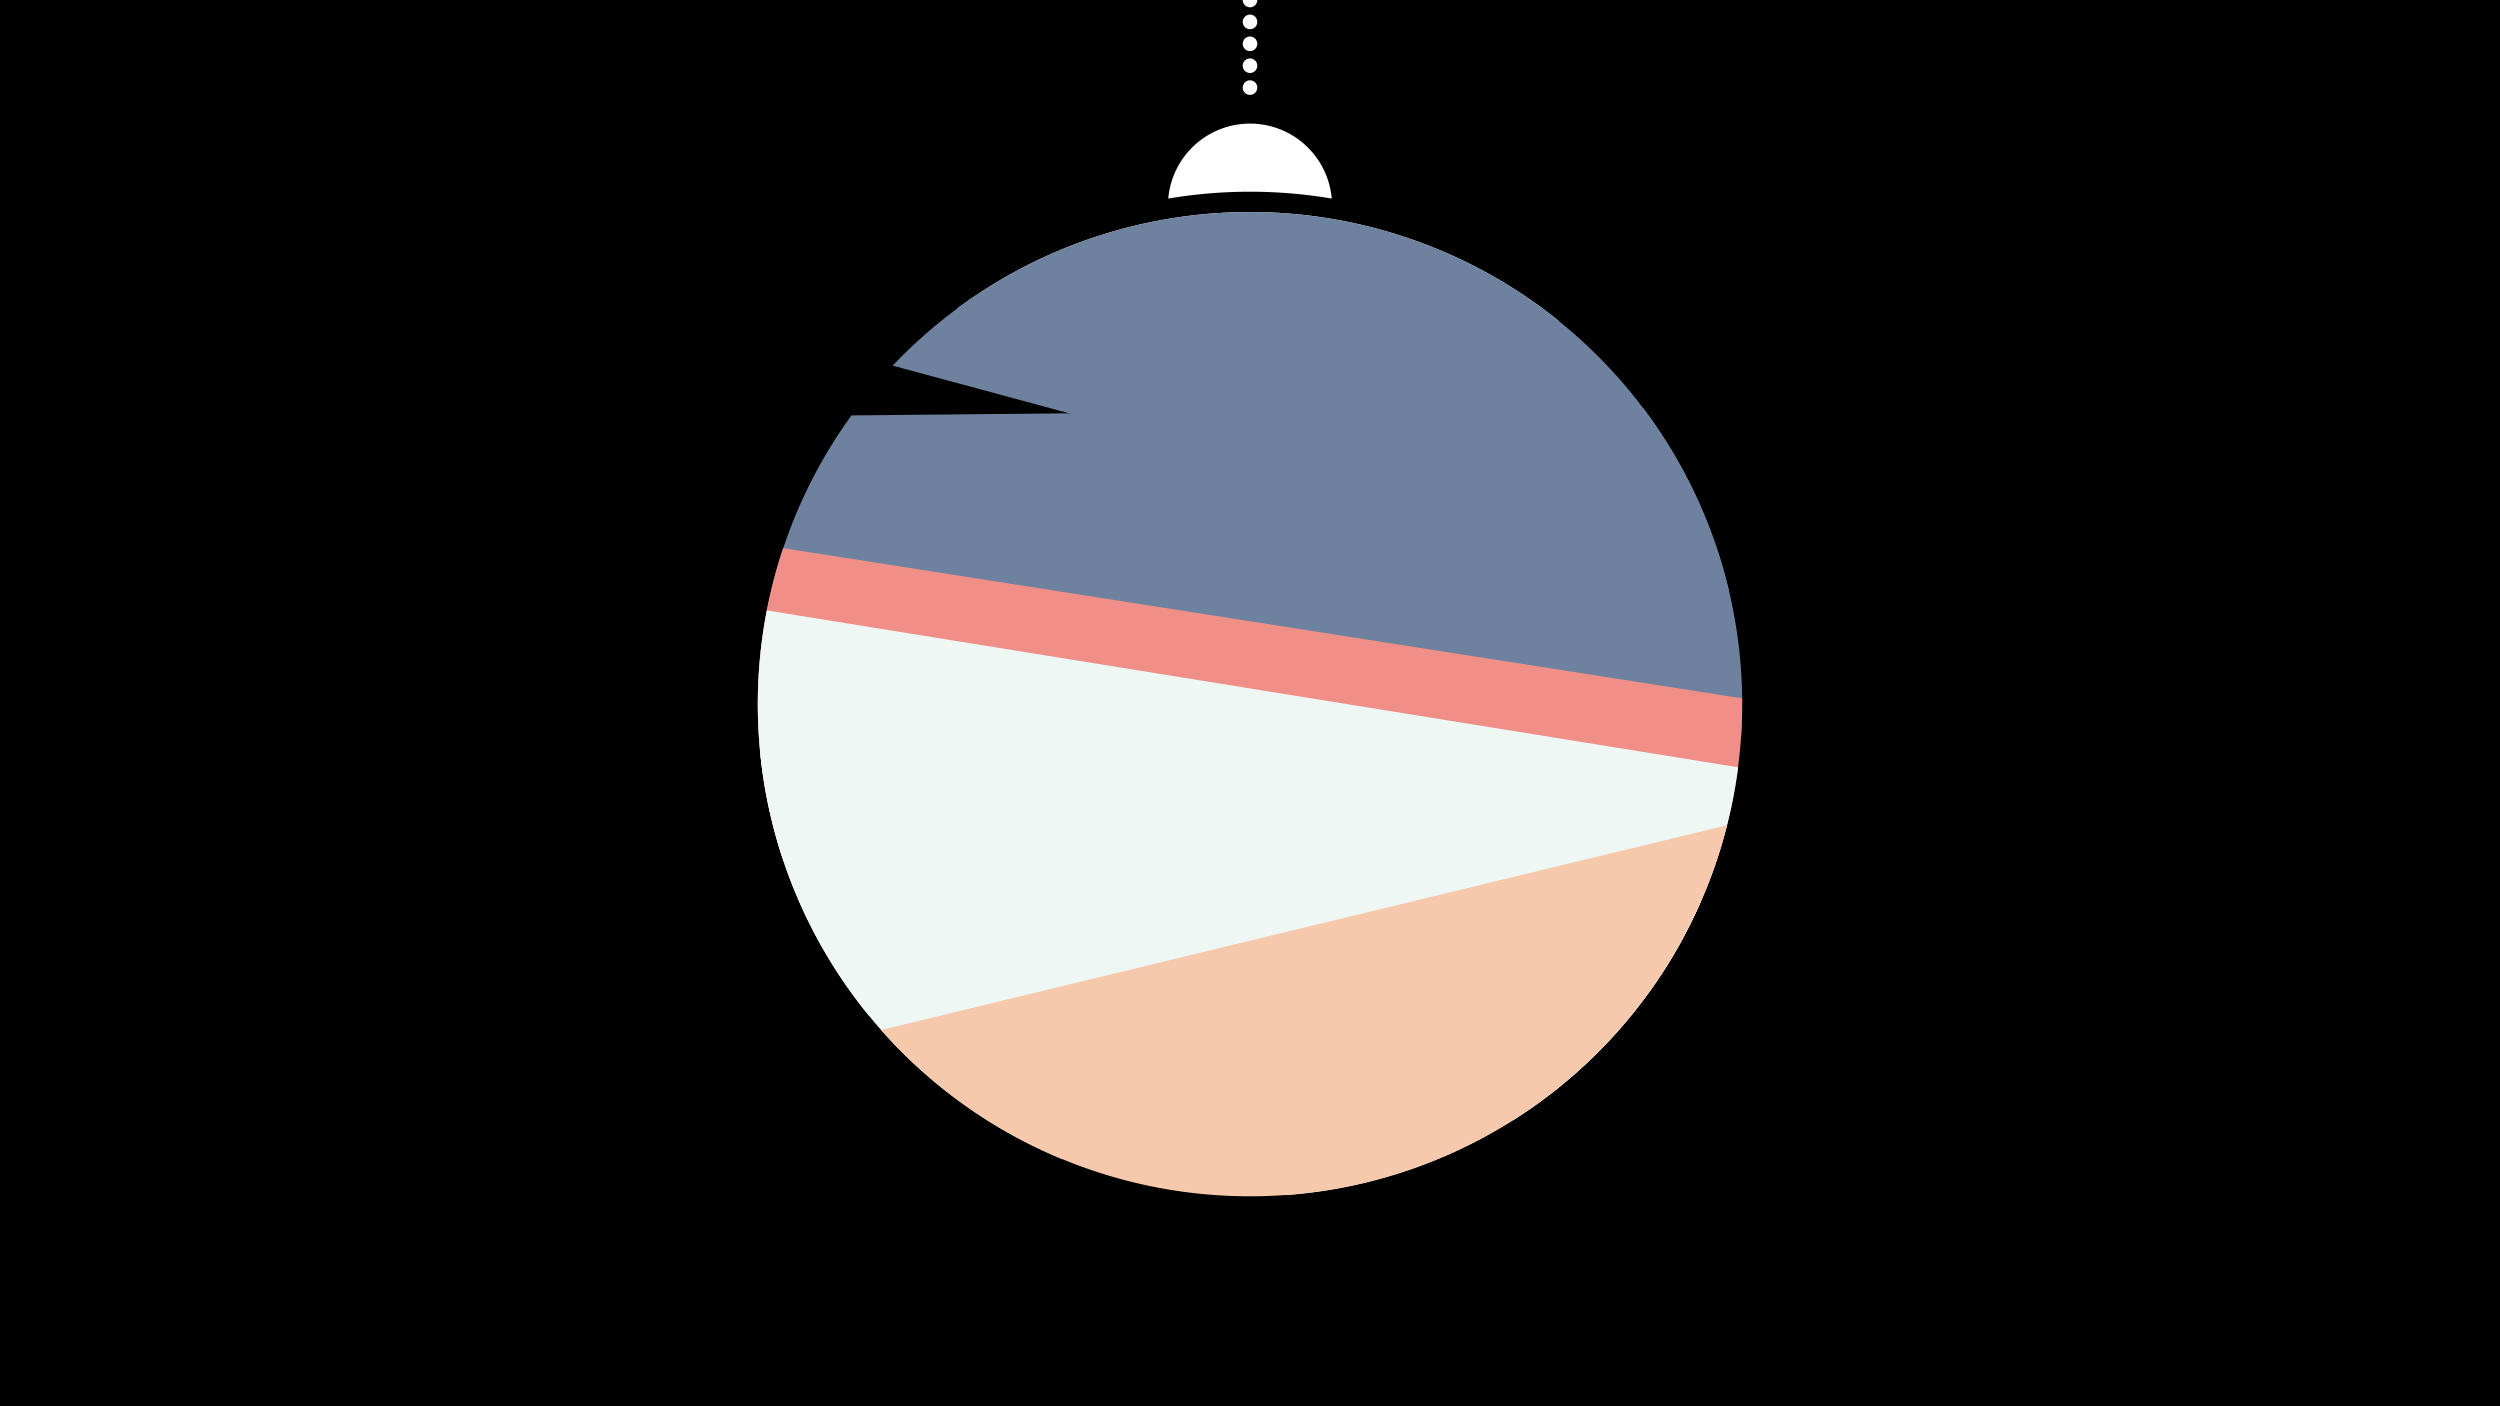 <svg width="1200" height="675" viewBox="-500 -500 1200 675" xmlns="http://www.w3.org/2000/svg"><path d="M-500-500h1200v675h-1200z" fill="#000"/><path d="M139.228,-404.694A 39.375 39.375 0 0 0 60.772 -404.694A 236 236 0 0 1 139.228 -404.694" fill="#fff"/><path d="M100,-500V-447.469" stroke="#fff" stroke-linecap="round" stroke-dasharray="0.01 10.5" stroke-width="7"/><path d="M-40.7-351.8l289 5.9a236.3 236.3 0 0 0-289-5.9" fill="#EFF7F5" /><path d="M-71.5-324.5l401.5 108.5a236.3 236.3 0 0 0-401.5-108.5" fill="#6E819E" /><path d="M-135.3-141.1l471-4.6a236.3 236.3 0 0 0-47.1-158.6l0 0-379.9 3.7a236.3 236.3 0 0 0-44 159.5" fill="#6E819E" /><path d="M-124.3-87.7l415.1 65a236.3 236.3 0 0 0 45.4-142.1l0 0-460.3-72.1a236.3 236.3 0 0 0-0.2 149.2" fill="#EF8F88" /><path d="M-83.1-12.7l309.9 50.1a236.3 236.3 0 0 0 107.5-169.1l0 0-466.2-75.3a236.3 236.3 0 0 0 48.8 194.3" fill="#EFF7F5" /><path d="M9.5 56.2l108.5 17.4a236.3 236.3 0 0 0 198.4-140.8l0 0-451.6-72.2a236.3 236.3 0 0 0 144.7 195.6" fill="#EFF7F5" /><path d="M-77.1-5.6l406.1-98.3a236.3 236.3 0 0 1-406.1 98.3" fill="#F6C8AC" /></svg>